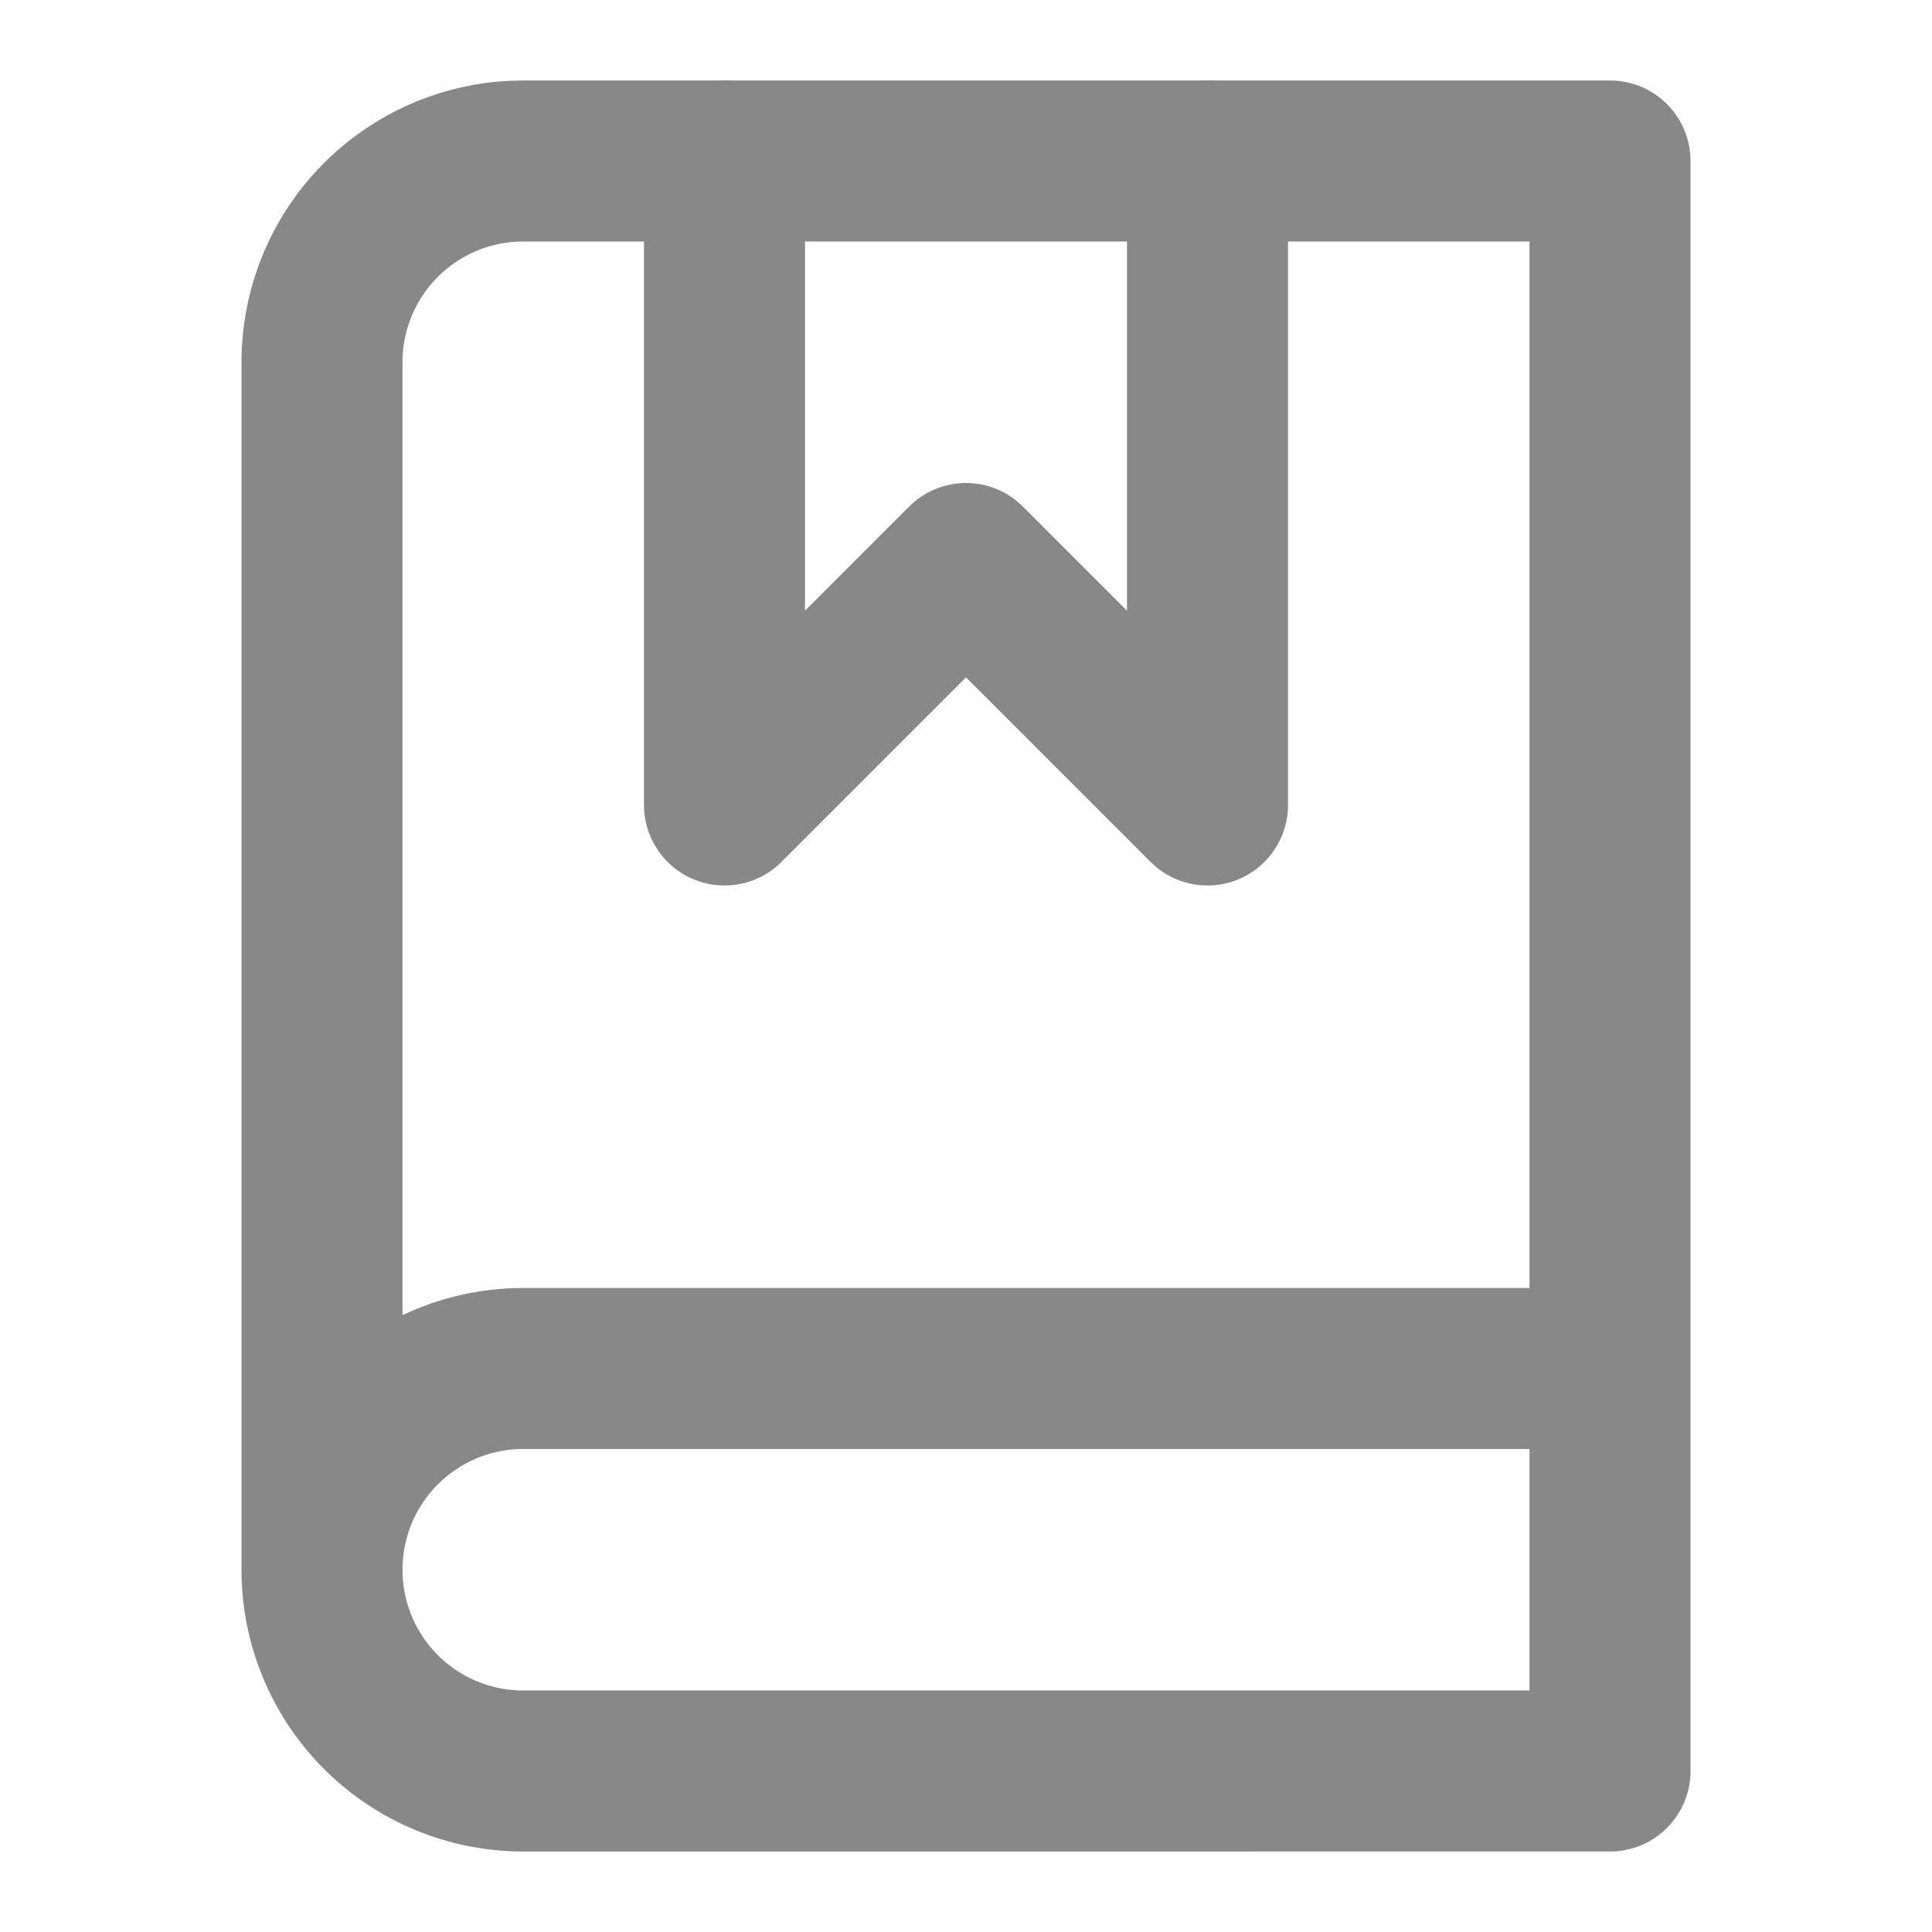 <svg
    xmlns="http://www.w3.org/2000/svg"
    class="icon icon-book-marked"
    viewBox="0 0 24 24"
    fill="none"
    stroke="#888"
    stroke-width="2"
    stroke-linecap="round"
    stroke-linejoin="round"
>
    <path d="M4 19.5v-15A2.5 2.5 0 0 1 6.5 2H20v20H6.5a2.5 2.5 0 0 1 0-5H20"></path>
    <polyline points="9 2 9 10 12 7 15 10 15 2"></polyline>
</svg>
